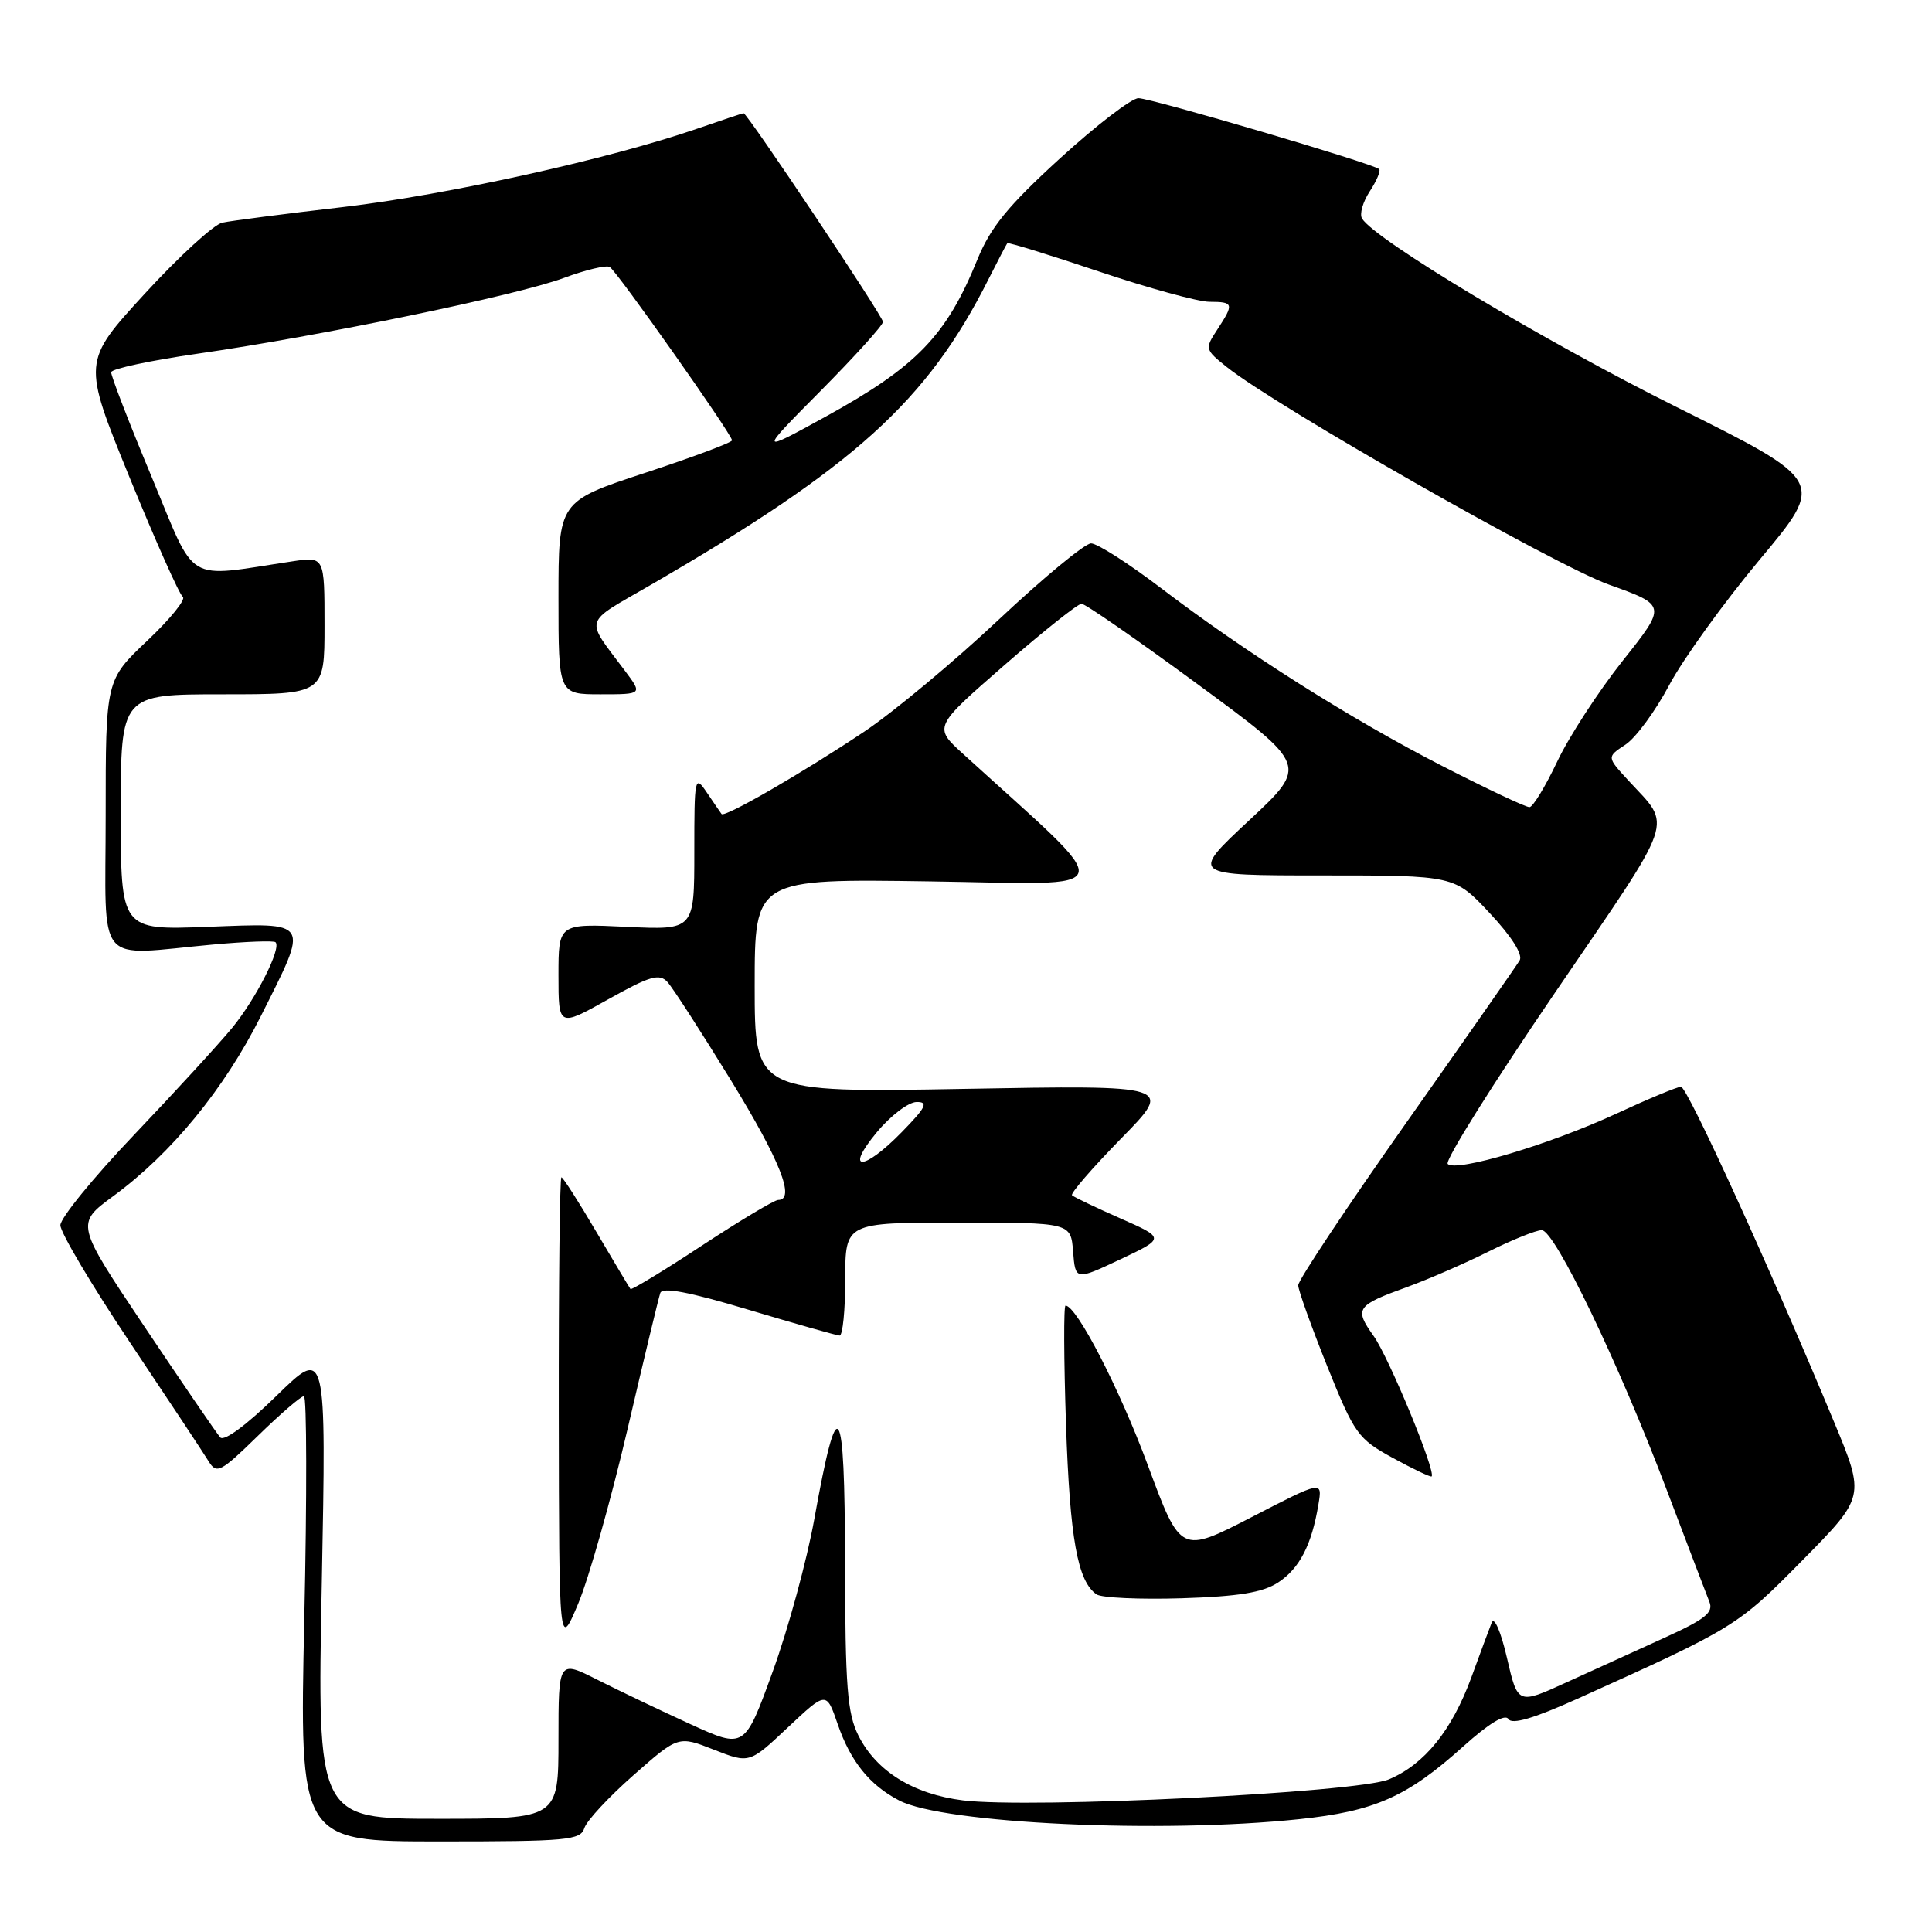 <?xml version="1.0" encoding="UTF-8" standalone="no"?>
<!DOCTYPE svg PUBLIC "-//W3C//DTD SVG 1.1//EN" "http://www.w3.org/Graphics/SVG/1.1/DTD/svg11.dtd" >
<svg xmlns="http://www.w3.org/2000/svg" xmlns:xlink="http://www.w3.org/1999/xlink" version="1.1" viewBox="0 0 256 256">
 <g >
 <path fill="currentColor"
d=" M 77.43 242.23 C 77.74 241.25 80.67 238.10 83.94 235.22 C 89.88 229.99 89.88 229.99 94.59 231.84 C 99.30 233.69 99.30 233.69 104.40 228.89 C 109.50 224.10 109.50 224.10 111.00 228.46 C 112.69 233.39 115.25 236.56 119.16 238.58 C 125.07 241.64 153.85 242.98 172.15 241.05 C 182.17 240.00 186.45 238.10 193.89 231.41 C 197.27 228.37 199.42 227.06 199.87 227.78 C 200.34 228.55 203.24 227.70 209.03 225.09 C 229.90 215.68 230.24 215.47 238.82 206.76 C 247.14 198.32 247.14 198.32 243.02 188.41 C 234.58 168.10 223.58 144.00 222.74 144.00 C 222.26 144.00 218.41 145.60 214.18 147.56 C 205.37 151.64 192.95 155.35 191.83 154.23 C 191.41 153.81 197.80 143.62 206.02 131.57 C 222.30 107.71 221.60 109.76 215.75 103.40 C 212.90 100.30 212.90 100.30 215.38 98.67 C 216.74 97.78 219.35 94.23 221.18 90.78 C 223.01 87.34 228.41 79.85 233.18 74.14 C 241.86 63.76 241.86 63.76 222.18 53.95 C 204.63 45.21 182.22 31.78 180.48 28.96 C 180.12 28.38 180.58 26.77 181.49 25.37 C 182.41 23.97 182.97 22.64 182.75 22.41 C 182.04 21.70 152.59 13.02 150.85 13.01 C 149.94 13.01 145.26 16.60 140.45 20.99 C 133.55 27.29 131.24 30.13 129.50 34.41 C 125.40 44.49 121.47 48.56 109.45 55.18 C 100.50 60.10 100.50 60.10 108.75 51.78 C 113.29 47.20 117.00 43.09 117.00 42.65 C 117.00 41.91 99.02 15.00 98.53 15.00 C 98.41 15.00 95.66 15.92 92.41 17.04 C 80.81 21.05 59.27 25.82 45.50 27.43 C 37.80 28.32 30.58 29.26 29.46 29.50 C 28.34 29.74 23.71 33.98 19.17 38.93 C 10.92 47.93 10.92 47.93 17.15 63.22 C 20.58 71.62 23.76 78.76 24.22 79.08 C 24.68 79.39 22.57 82.01 19.53 84.88 C 14.00 90.11 14.00 90.11 14.00 108.06 C 14.00 128.52 12.39 126.60 28.30 125.15 C 32.59 124.76 36.29 124.62 36.51 124.85 C 37.32 125.65 33.92 132.35 30.75 136.21 C 28.96 138.38 23.11 144.76 17.75 150.39 C 12.39 156.01 8.00 161.40 8.00 162.35 C 8.00 163.31 12.16 170.32 17.25 177.93 C 22.34 185.54 27.02 192.61 27.65 193.64 C 28.71 195.35 29.22 195.09 34.18 190.25 C 37.14 187.36 39.88 185.00 40.27 185.00 C 40.65 185.00 40.68 198.28 40.32 214.50 C 39.68 244.00 39.68 244.00 58.27 244.00 C 75.20 244.00 76.92 243.84 77.43 242.23 Z  M 42.64 209.75 C 43.24 178.50 43.24 178.50 36.63 184.96 C 32.65 188.85 29.68 191.04 29.18 190.46 C 28.71 189.93 24.21 183.35 19.17 175.83 C 10.02 162.16 10.02 162.16 15.00 158.50 C 22.74 152.82 29.70 144.32 34.56 134.65 C 40.99 121.84 41.25 122.29 27.50 122.81 C 16.00 123.25 16.00 123.25 16.00 107.63 C 16.00 92.00 16.00 92.00 29.50 92.00 C 43.00 92.00 43.00 92.00 43.00 82.87 C 43.00 73.74 43.00 73.74 38.75 74.38 C 24.28 76.55 26.12 77.65 20.08 63.16 C 17.09 56.00 14.69 49.78 14.73 49.32 C 14.78 48.87 19.92 47.77 26.16 46.87 C 42.36 44.55 68.59 39.12 74.74 36.82 C 77.62 35.75 80.35 35.10 80.80 35.38 C 81.76 35.97 97.00 57.58 97.00 58.35 C 97.00 58.63 91.83 60.57 85.50 62.65 C 74.00 66.43 74.00 66.43 74.00 79.22 C 74.00 92.00 74.00 92.00 79.57 92.00 C 85.14 92.00 85.14 92.00 82.82 88.90 C 77.45 81.72 77.14 82.77 86.23 77.50 C 113.24 61.85 122.86 53.15 130.98 37.00 C 132.23 34.52 133.35 32.38 133.47 32.23 C 133.60 32.08 139.06 33.77 145.60 35.97 C 152.15 38.17 158.74 39.98 160.25 39.99 C 163.48 40.00 163.54 40.24 161.30 43.67 C 159.63 46.21 159.66 46.32 162.55 48.63 C 169.12 53.88 206.01 74.89 213.18 77.46 C 220.85 80.21 220.85 80.21 215.02 87.55 C 211.82 91.59 207.91 97.59 206.35 100.89 C 204.78 104.20 203.13 106.92 202.67 106.95 C 202.21 106.98 197.04 104.54 191.17 101.53 C 179.02 95.30 165.05 86.47 153.78 77.88 C 149.53 74.65 145.39 72.00 144.57 72.00 C 143.75 72.00 138.25 76.55 132.33 82.11 C 126.42 87.67 118.41 94.34 114.54 96.93 C 106.39 102.38 96.01 108.38 95.61 107.86 C 95.46 107.66 94.59 106.39 93.67 105.03 C 92.06 102.64 92.00 102.92 92.00 112.90 C 92.00 123.24 92.00 123.24 83.00 122.81 C 74.00 122.38 74.00 122.38 74.00 129.24 C 74.00 136.10 74.00 136.10 80.58 132.42 C 86.12 129.32 87.37 128.95 88.44 130.12 C 89.14 130.88 92.92 136.74 96.85 143.14 C 103.38 153.78 105.44 159.00 103.11 159.00 C 102.62 159.00 98.07 161.72 93.00 165.05 C 87.93 168.39 83.67 170.97 83.54 170.80 C 83.41 170.64 81.38 167.24 79.03 163.25 C 76.69 159.26 74.60 156.00 74.39 156.00 C 74.17 156.00 74.02 170.06 74.04 187.25 C 74.08 218.50 74.08 218.50 76.61 212.50 C 78.00 209.20 80.93 198.85 83.12 189.50 C 85.30 180.15 87.27 171.97 87.49 171.33 C 87.76 170.51 91.29 171.18 99.19 173.55 C 105.41 175.41 110.84 176.95 111.25 176.97 C 111.66 176.99 112.00 173.62 112.00 169.50 C 112.00 162.00 112.00 162.00 126.94 162.00 C 141.89 162.00 141.89 162.00 142.19 165.84 C 142.50 169.67 142.50 169.67 148.45 166.87 C 154.39 164.06 154.39 164.06 148.45 161.44 C 145.18 160.00 142.30 158.62 142.05 158.38 C 141.81 158.14 144.74 154.76 148.55 150.86 C 155.50 143.78 155.50 143.78 127.75 144.28 C 100.00 144.78 100.00 144.78 100.00 130.61 C 100.00 116.44 100.00 116.44 123.25 116.79 C 148.96 117.17 148.50 118.92 127.63 99.91 C 123.69 96.33 123.69 96.33 133.06 88.16 C 138.21 83.67 142.82 80.00 143.31 80.00 C 143.80 80.00 150.75 84.82 158.76 90.71 C 173.33 101.42 173.33 101.42 165.51 108.71 C 157.68 116.00 157.68 116.00 175.20 116.00 C 192.73 116.00 192.73 116.00 197.41 121.01 C 200.31 124.11 201.82 126.50 201.36 127.26 C 200.96 127.94 194.18 137.64 186.31 148.81 C 178.44 159.98 172.01 169.65 172.02 170.31 C 172.03 170.96 173.76 175.78 175.85 181.00 C 179.48 190.02 179.92 190.64 184.57 193.19 C 187.26 194.66 189.57 195.76 189.70 195.63 C 190.30 195.03 184.04 179.86 182.01 177.02 C 179.42 173.38 179.70 172.98 186.50 170.52 C 189.25 169.52 194.07 167.42 197.22 165.85 C 200.37 164.28 203.55 163.00 204.29 163.00 C 206.01 163.00 214.51 180.67 220.88 197.50 C 223.59 204.65 226.12 211.29 226.50 212.24 C 227.08 213.66 225.97 214.55 220.60 216.99 C 216.97 218.65 211.10 221.32 207.55 222.93 C 201.11 225.87 201.11 225.87 199.68 219.68 C 198.88 216.21 197.99 214.16 197.66 215.00 C 197.33 215.82 196.12 219.09 194.96 222.27 C 192.38 229.29 188.76 233.78 184.05 235.77 C 179.88 237.54 136.55 239.67 127.60 238.56 C 121.01 237.73 116.13 234.71 113.75 229.98 C 112.27 227.03 112.00 223.53 111.97 207.00 C 111.94 185.19 111.02 183.91 107.90 201.29 C 106.92 206.73 104.45 215.81 102.40 221.46 C 98.67 231.74 98.67 231.74 91.50 228.47 C 87.56 226.67 82.01 224.02 79.16 222.58 C 74.00 219.97 74.00 219.97 74.00 230.48 C 74.00 241.00 74.00 241.00 58.01 241.00 C 42.03 241.00 42.03 241.00 42.64 209.75 Z  M 169.37 209.68 C 172.20 207.82 173.81 204.71 174.70 199.34 C 175.23 196.18 175.23 196.18 165.84 201.03 C 156.44 205.87 156.44 205.87 152.11 194.19 C 148.36 184.05 142.66 173.00 141.19 173.00 C 140.93 173.00 140.96 180.09 141.25 188.75 C 141.77 203.91 142.78 209.54 145.31 211.27 C 145.97 211.72 151.03 211.95 156.57 211.78 C 164.16 211.54 167.32 211.02 169.37 209.68 Z  M 116.19 150.02 C 118.01 147.83 120.38 146.03 121.45 146.02 C 123.06 146.00 122.71 146.71 119.50 150.00 C 114.37 155.25 111.84 155.26 116.19 150.02 Z "/>
</g>
</svg>